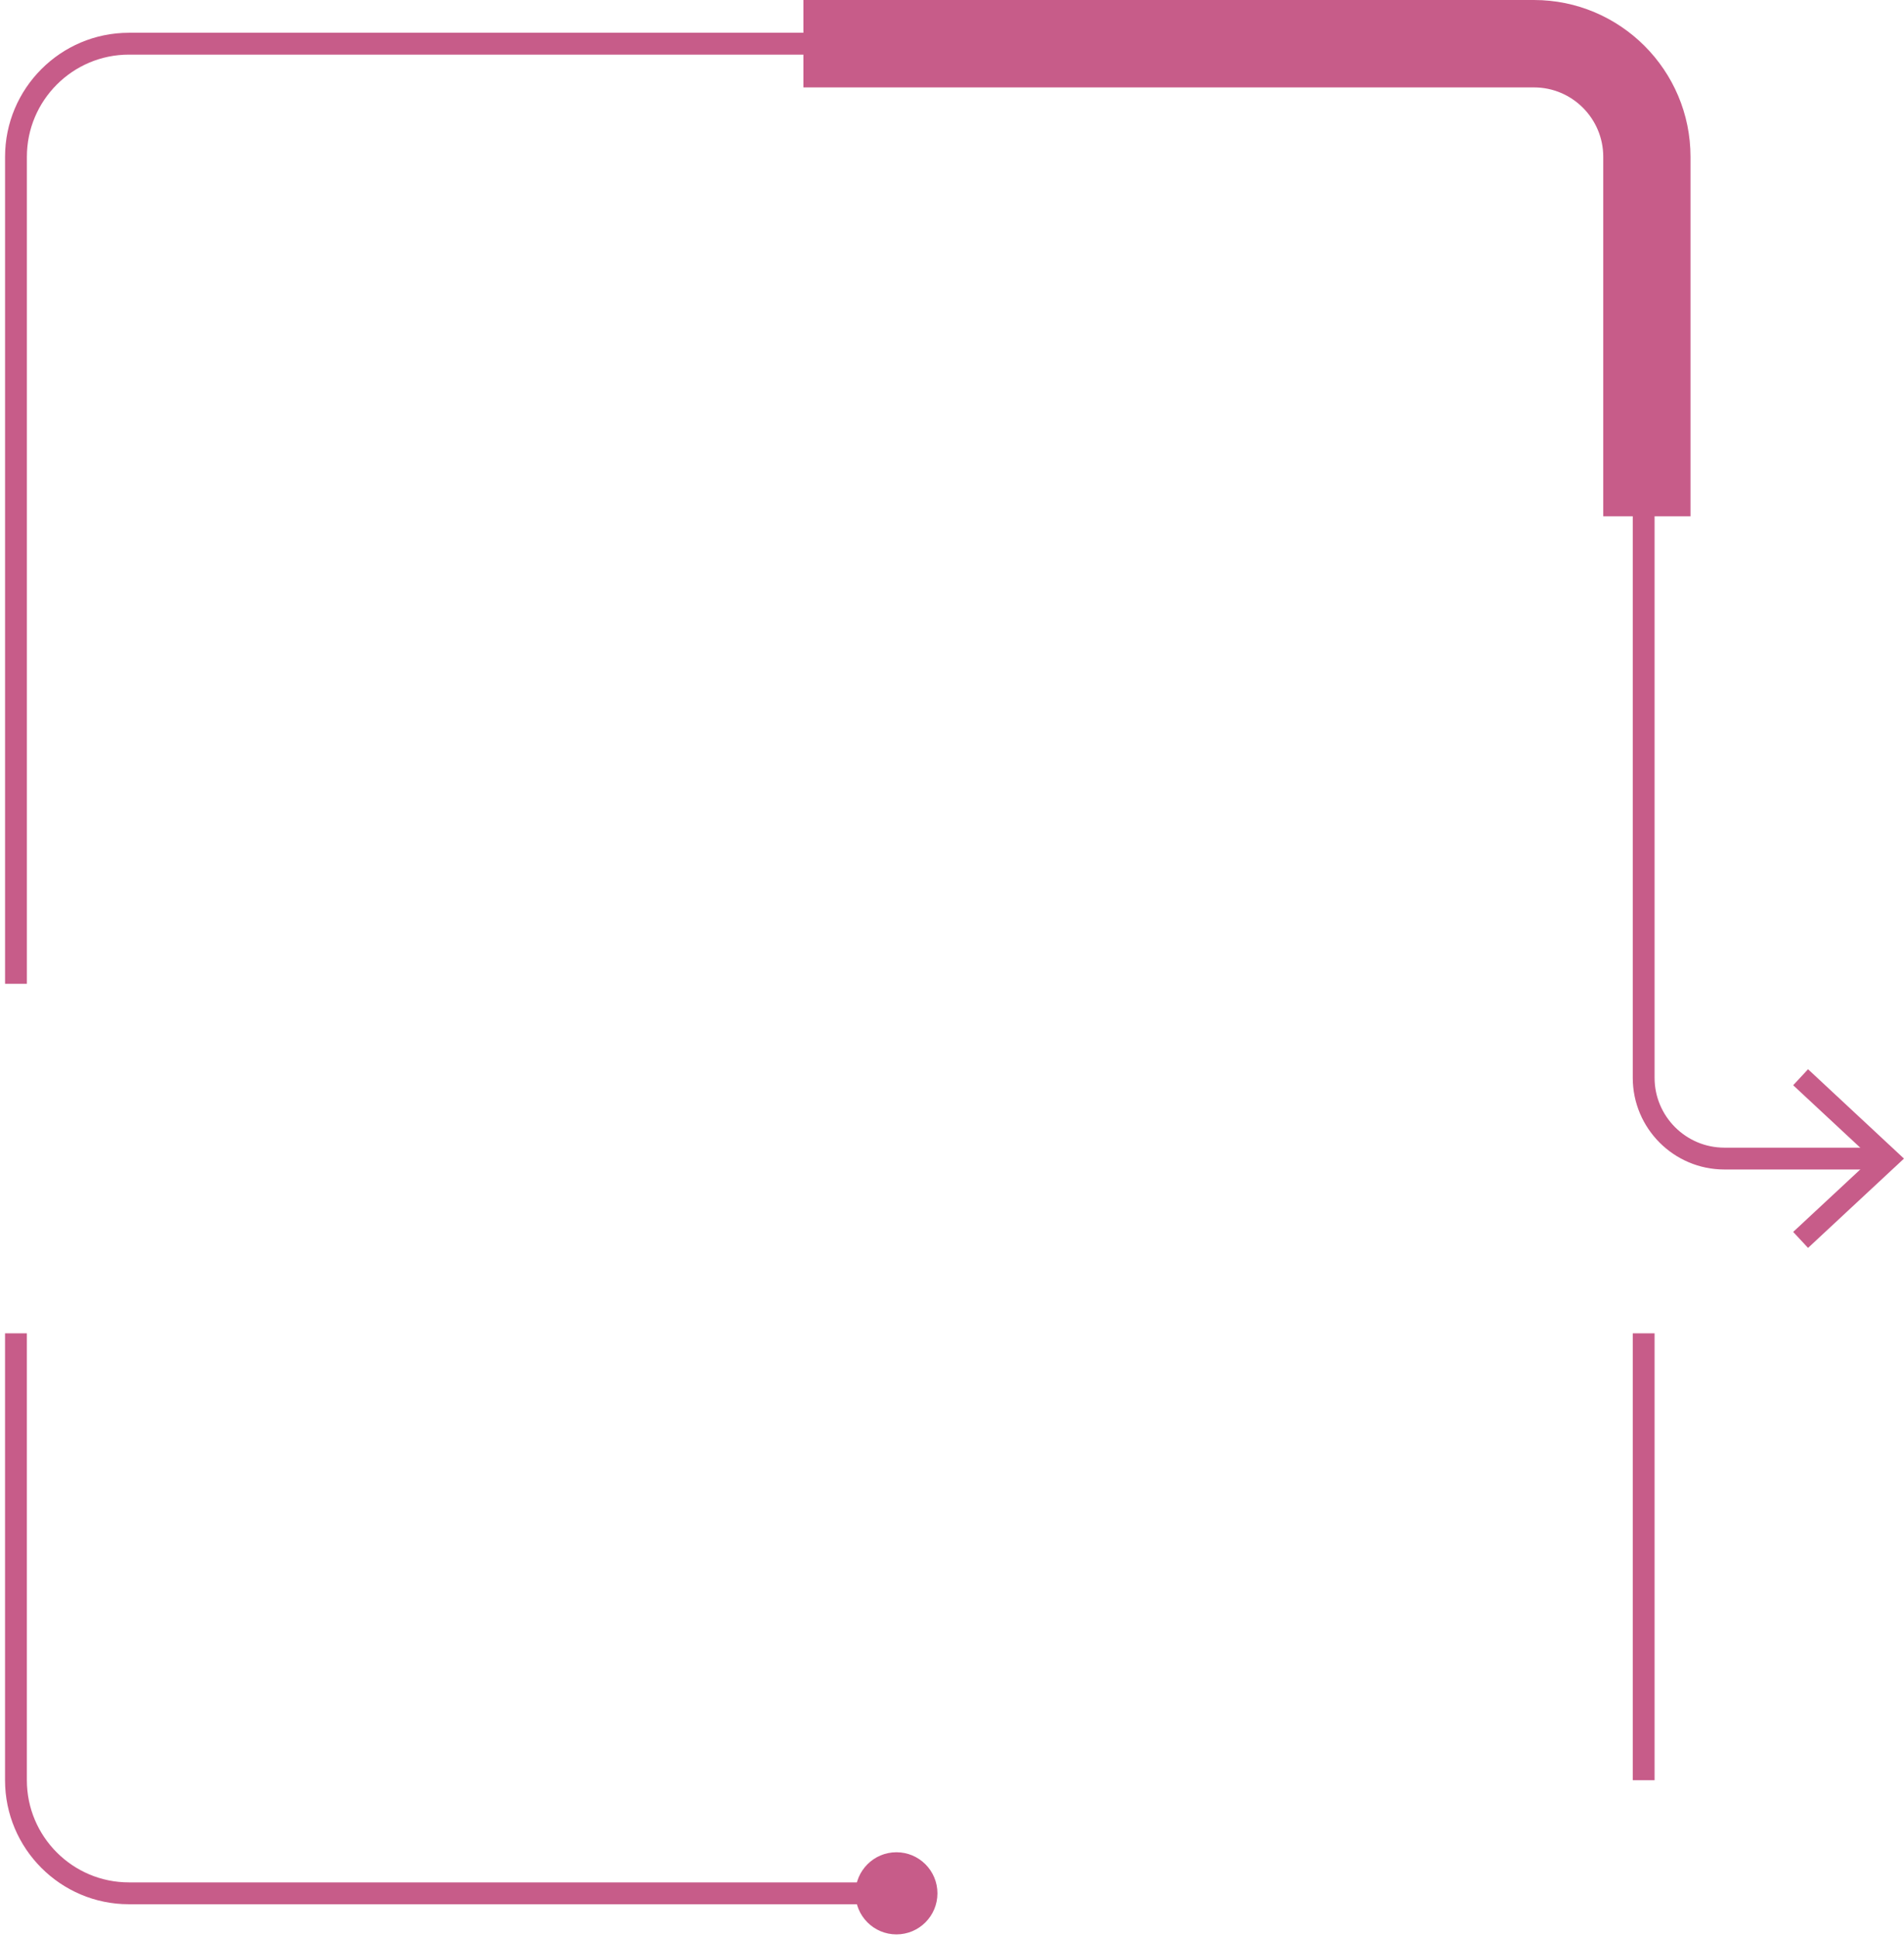 <svg width="289" height="294" viewBox="0 0 289 294" fill="none" xmlns="http://www.w3.org/2000/svg">
<path d="M136.377 288.999H19.562C9.198 288.999 0.765 280.554 0.765 270.175V202.354H4.077V270.175C4.077 278.728 11.025 285.683 19.562 285.683H136.377V288.999Z" fill="#C75C89"/>
<path d="M136.066 281.109C139.504 281.109 142.29 283.9 142.29 287.343C142.29 290.785 139.504 293.576 136.066 293.576C132.628 293.576 129.841 290.785 129.841 287.343C129.841 283.9 132.628 281.109 136.066 281.109Z" fill="#C75C89"/>
<path d="M251.141 202.354H247.829V270.175H251.141V202.354Z" fill="#C75C89"/>
<path d="M285.408 177.489H261.729C254.063 177.489 247.829 171.245 247.829 163.569V23.798C247.829 15.245 240.881 8.29 232.344 8.29H19.565C11.025 8.29 4.08 15.249 4.08 23.798V149.306H0.768V23.798C0.768 13.419 9.2 4.974 19.565 4.974H232.344C242.708 4.974 251.141 13.419 251.141 23.798V163.569C251.141 169.415 255.891 174.175 261.732 174.175H285.411V177.492L285.408 177.489Z" fill="#C75C89"/>
<path d="M274.436 189.389L272.178 186.964L284.137 175.835L272.178 164.703L274.436 162.274L288.996 175.835L274.436 189.389Z" fill="#C75C89"/>
<path d="M256.592 78.354H243.35V23.798C243.35 17.989 238.632 13.264 232.832 13.264H121.942V0H232.832C245.935 0 256.595 10.675 256.595 23.798V78.354H256.592Z" fill="#C75C89"/>
</svg>
